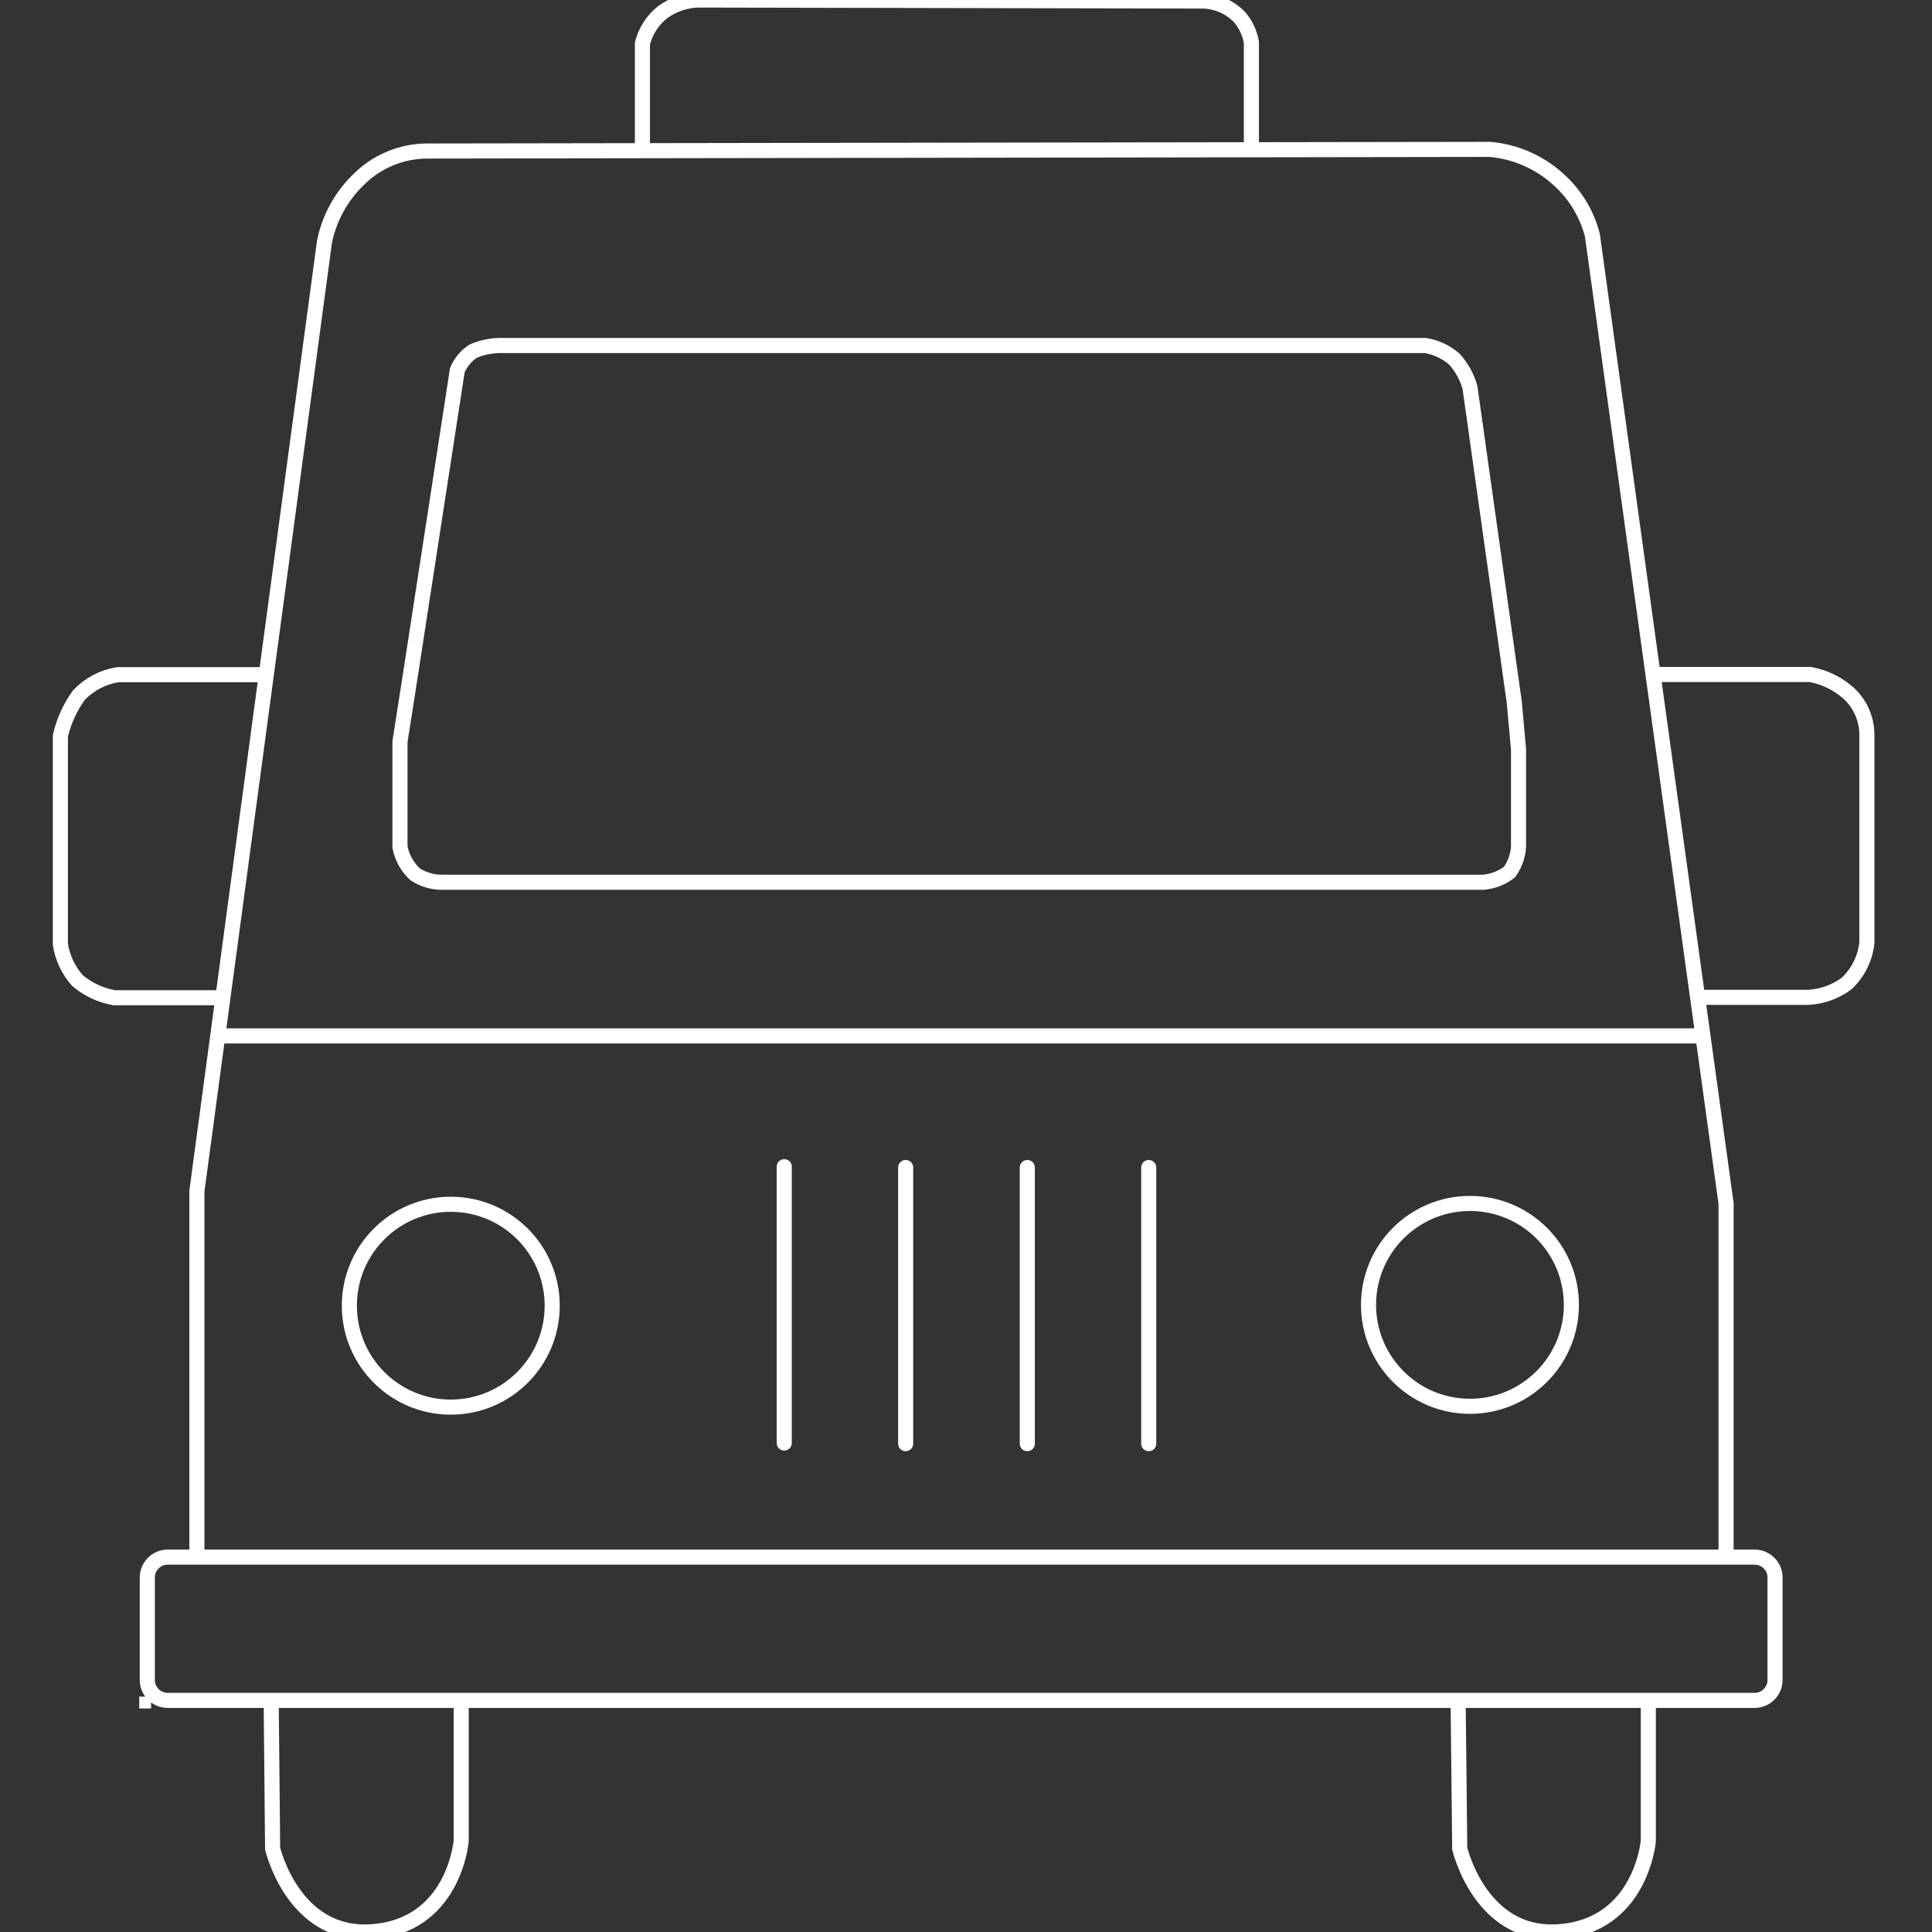 <svg width="256" height="256" viewBox="0 0 256 256" fill="none" xmlns="http://www.w3.org/2000/svg">
<rect x="0" y="0" width="256" height="256" fill="#333333" stroke="none"/>
<g clip-path="url(#clip0)">
<path d="M19.519 225.309H18.951V225.877H19.519V225.309Z" stroke="white" stroke-miterlimit="10"/>
<path d="M232.497 206.326H22.223C20.729 206.326 19.519 207.536 19.519 209.03V222.605C19.519 224.098 20.729 225.309 22.223 225.309H232.497C233.99 225.309 235.201 224.098 235.201 222.605V209.03C235.201 207.536 233.99 206.326 232.497 206.326Z" stroke="white" stroke-width="2" stroke-miterlimit="10"/>
<path d="M35.934 225.309L36.123 244.941C36.123 244.941 38.827 256.623 49.157 255.974C60.19 255.271 61.109 243.94 61.109 243.94V225.309" stroke="white" stroke-width="2" stroke-miterlimit="10"/>
<path d="M193.207 225.309L193.423 244.941C193.423 244.941 196.128 256.623 206.43 255.974C217.463 255.271 218.41 243.94 218.41 243.94V225.309" stroke="white" stroke-width="2" stroke-miterlimit="10"/>
<path d="M120.005 154.704V191.291" stroke="white" stroke-width="2" stroke-miterlimit="10" stroke-linecap="round"/>
<path d="M103.918 154.596V191.21" stroke="white" stroke-width="2" stroke-miterlimit="10" stroke-linecap="round"/>
<path d="M136.122 154.704V191.291" stroke="white" stroke-width="2" stroke-miterlimit="10" stroke-linecap="round"/>
<path d="M152.212 154.704V191.291" stroke="white" stroke-width="2" stroke-miterlimit="10" stroke-linecap="round"/>
<path d="M59.731 186.45C67.153 186.45 73.17 180.433 73.17 173.011C73.17 165.588 67.153 159.571 59.731 159.571C52.308 159.571 46.291 165.588 46.291 173.011C46.291 180.433 52.308 186.45 59.731 186.45Z" stroke="white" stroke-width="2" stroke-miterlimit="10" stroke-linecap="round"/>
<path d="M194.776 186.342C202.199 186.342 208.216 180.325 208.216 172.903C208.216 165.48 202.199 159.463 194.776 159.463C187.354 159.463 181.337 165.48 181.337 172.903C181.337 180.325 187.354 186.342 194.776 186.342Z" stroke="white" stroke-width="2" stroke-miterlimit="10" stroke-linecap="round"/>
<path d="M66.466 45.781H188.855C190.288 46.012 191.628 46.639 192.722 47.593C193.679 48.667 194.381 49.942 194.777 51.325L200.645 93.022L201.213 99.296V111.546C201.276 112.976 200.857 114.385 200.023 115.548C199.024 116.324 197.822 116.793 196.562 116.9H58.705C57.391 116.937 56.098 116.568 55 115.845C53.97 114.888 53.269 113.629 52.999 112.249V98.269L54.378 89.453L60.598 49.053C61.029 48.028 61.754 47.154 62.68 46.538C63.874 46.022 65.164 45.764 66.466 45.781V45.781Z" stroke="white" stroke-width="2" stroke-miterlimit="10" stroke-linecap="round"/>
<path d="M28.337 137.262H225.198" stroke="white" stroke-width="2" stroke-miterlimit="10"/>
<path d="M228.713 206.326V159.463L211.001 31.179C210.261 28.274 208.658 25.663 206.404 23.688C203.914 21.45 200.762 20.083 197.426 19.794L56.649 20.011C54.919 20.01 53.207 20.357 51.614 21.031C50.02 21.704 48.578 22.691 47.373 23.932C45.143 26.143 43.618 28.966 42.993 32.044L26.092 157.814V206.488" stroke="white" stroke-width="2" stroke-miterlimit="10"/>
<path d="M219.031 89.372H239.853C241.779 89.72 243.568 90.6 245.018 91.914C245.755 92.61 246.343 93.448 246.747 94.377C247.151 95.307 247.363 96.308 247.371 97.322V124.931C247.149 127 246.189 128.921 244.666 130.339C243.201 131.418 241.454 132.048 239.637 132.151H224.98" stroke="white" stroke-width="2" stroke-miterlimit="10"/>
<path d="M35.285 89.399H15.599C13.635 89.71 11.829 90.661 10.461 92.103C9.286 93.722 8.449 95.562 8 97.511V125.121C8.272 126.912 9.062 128.585 10.271 129.934C11.663 131.11 13.343 131.894 15.139 132.205H29.525" stroke="white" stroke-width="2" stroke-miterlimit="10"/>
<path d="M85.123 19.957V5.76C85.538 4.111 86.49 2.646 87.827 1.595C89.171 0.627 90.769 0.072 92.424 0L159.514 0.135C161.334 0.212 163.052 0.999 164.3 2.326C165.091 3.27 165.613 4.409 165.815 5.625V19.848" stroke="white" stroke-width="2" stroke-miterlimit="10"/>
</g>
<defs>
<clipPath id="clip0">
<rect width="256" height="256" fill="white"/>
</clipPath>
</defs>
</svg>
